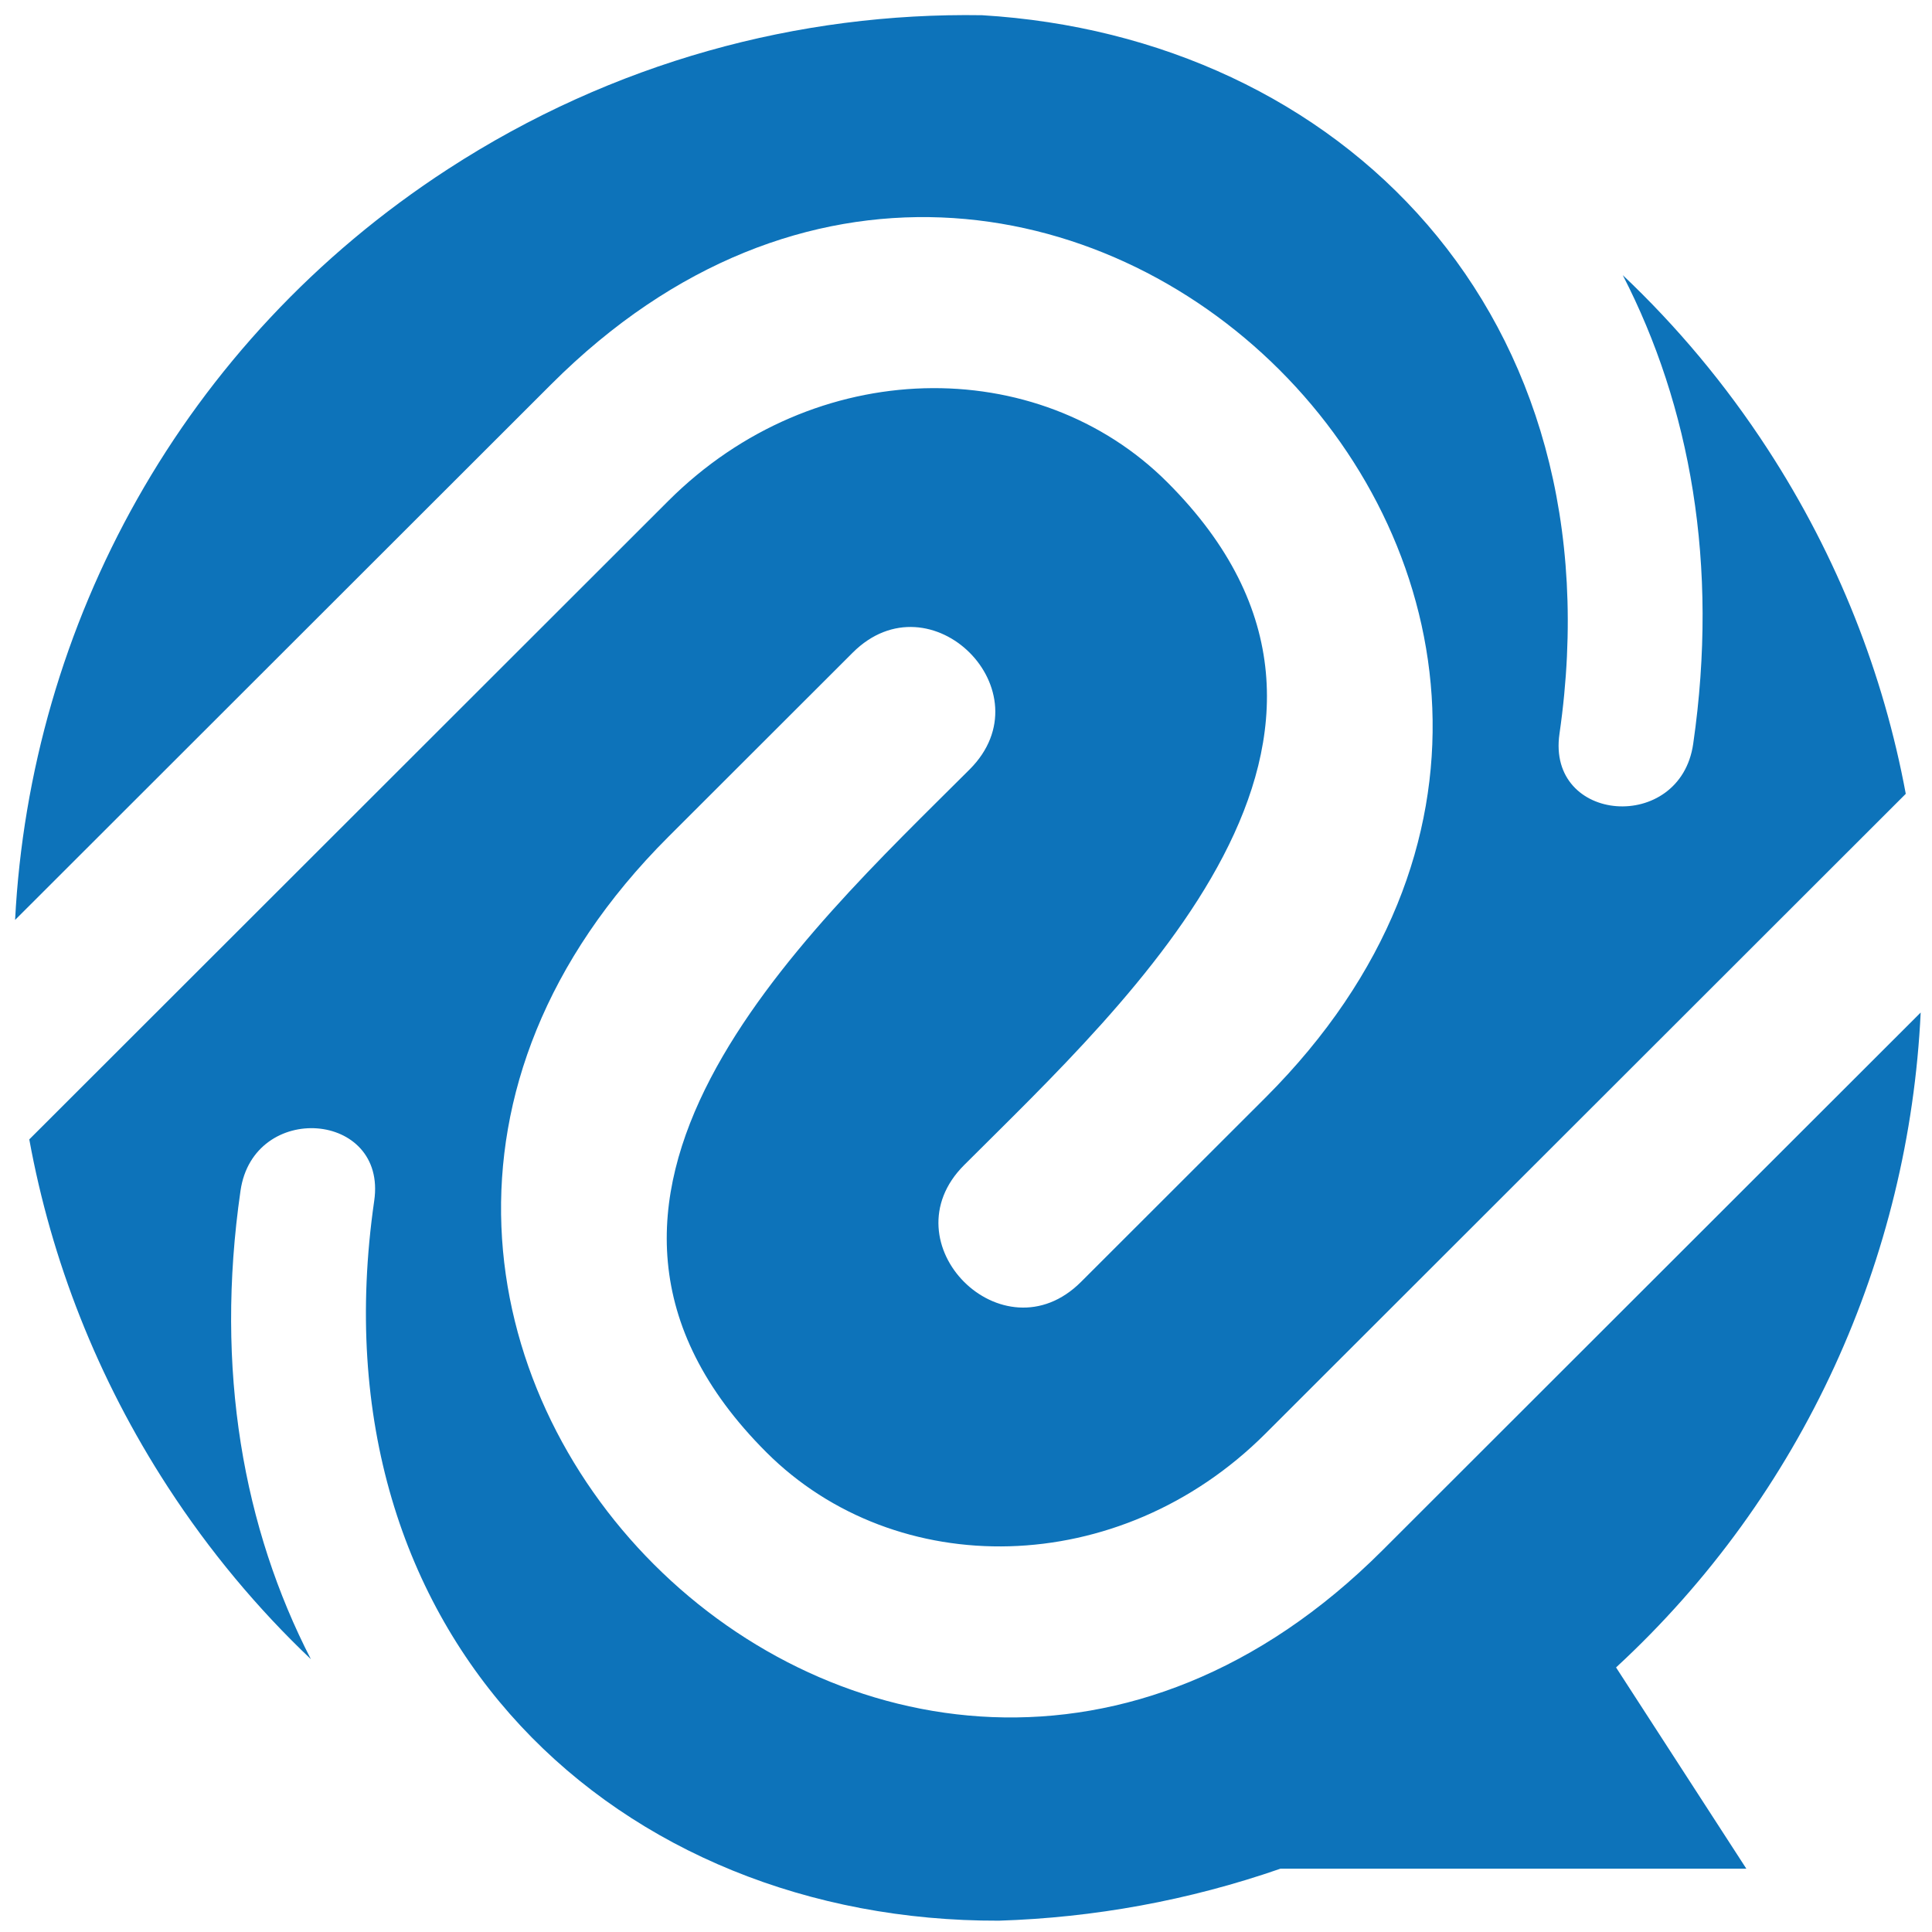 <?xml version="1.0" encoding="UTF-8"?>
<svg width="512px" height="512px" viewBox="0 0 512 512" version="1.1" xmlns="http://www.w3.org/2000/svg" xmlns:xlink="http://www.w3.org/1999/xlink">
    <title>512</title>
    <g id="512" stroke="none" stroke-width="1" fill="none" fill-rule="evenodd">
        <g id="g20" transform="translate(256.009, 256.12) scale(1, -1) translate(-256.009, -256.12) translate(3.009, 3.12)" fill="#0D73BA">
            <path d="M41.493,115.025 C22.702,143.933 10.581,175.251 4.752,207.169 L174.096,376.371 C212.88,415.124 272.061,415.57 306.33,381.329 C373.465,314.248 296.662,244.486 252.495,200.36 C231.841,179.722 262.815,148.763 283.469,169.401 L332.356,218.244 C463.517,349.284 274.268,538.365 143.117,407.33 L0.991,265.328 C5.009,343.402 45.127,418.518 115.772,464.351 C159.497,492.726 208.734,505.862 257.226,505.088 C351.805,499.443 426.386,426.209 410.268,314.653 C406.83,290.857 442.273,288.191 445.706,311.992 C452.587,359.605 444.849,401.593 427.043,436.202 C441.324,422.697 454.26,407.299 465.447,390.092 C484.084,361.43 496.164,330.389 502.039,298.748 L332.346,129.192 C293.552,90.44 234.376,89.994 200.097,124.239 C132.967,191.315 209.781,261.078 253.942,305.204 C274.602,325.841 243.628,356.795 222.969,336.163 L174.081,287.32 C42.915,156.28 232.164,-32.806 363.325,98.238 L505.991,240.789 C502.922,175.954 474.94,113.077 425.262,67.233 L459.792,13.894 L336.308,13.894 C311.954,5.439 286.809,0.911 261.727,0.12 C161.329,-0.212 79.343,74.478 96.164,190.91 C99.608,214.701 64.169,217.367 60.731,193.576 C53.85,145.979 61.578,104.022 79.374,69.423 C65.288,82.8 52.542,98.028 41.493,115.025" id="path22"></path>
        </g>
    </g>
</svg>
